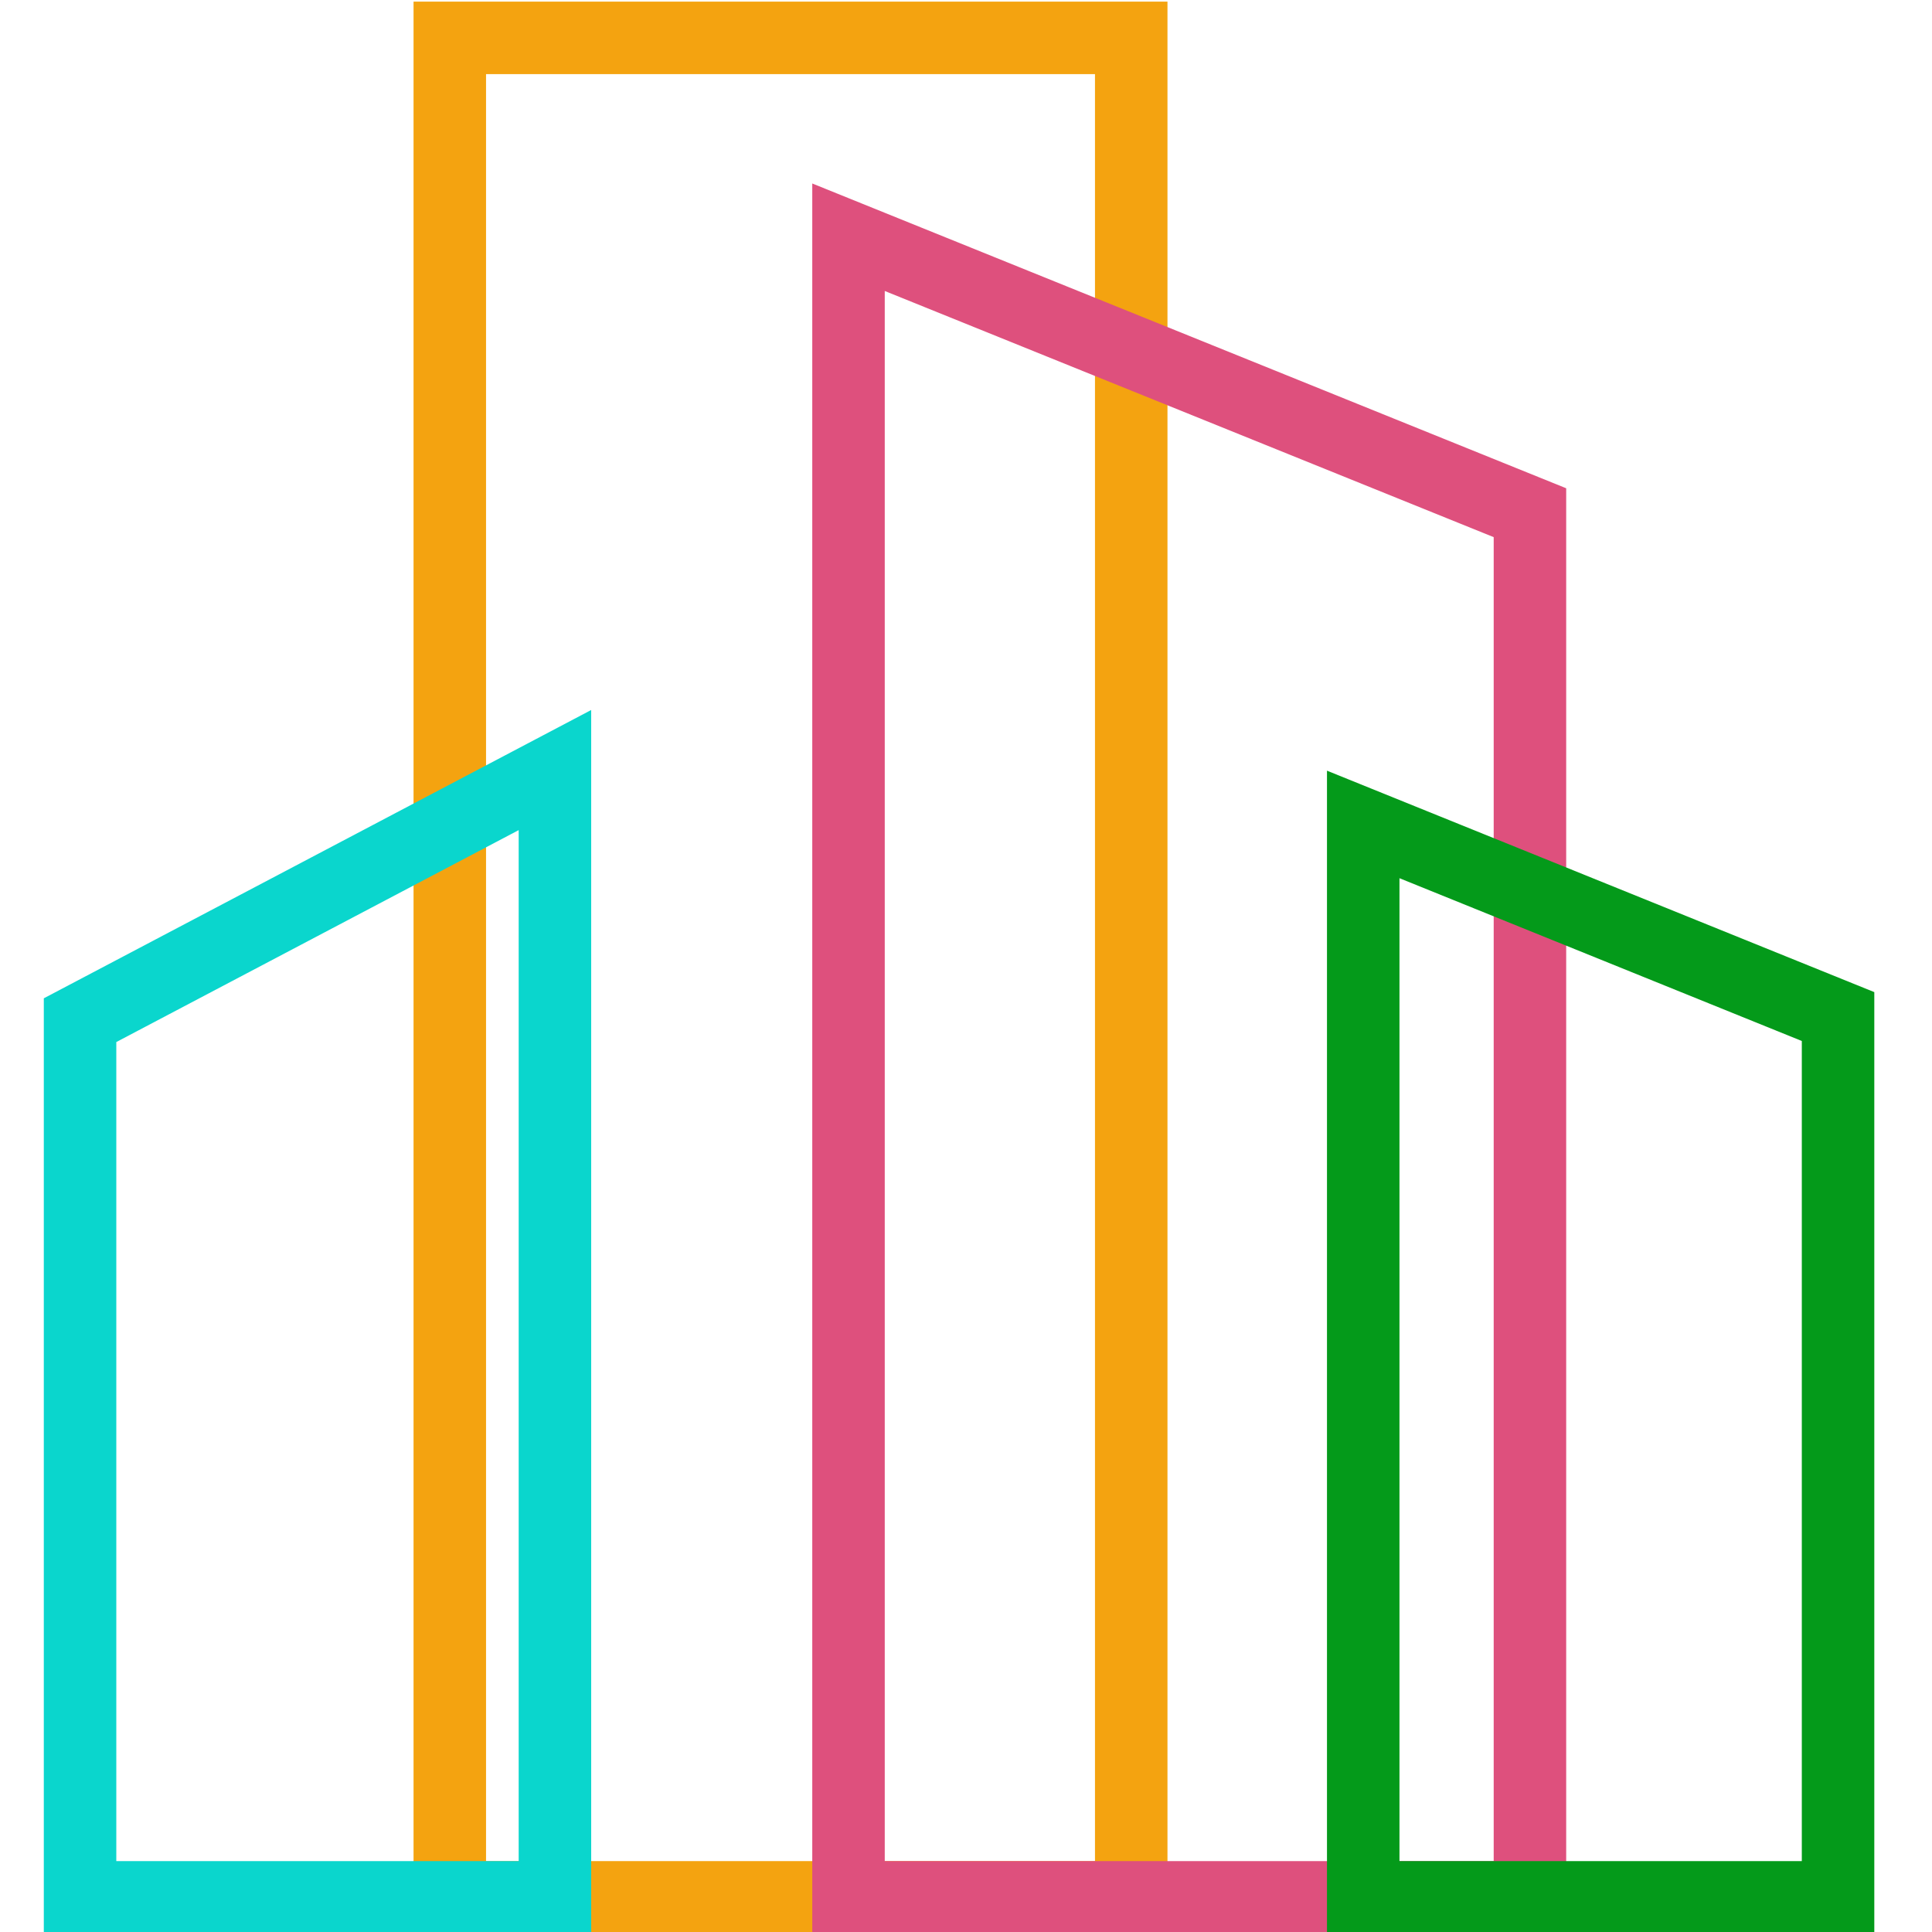 <?xml version="1.0" encoding="UTF-8" standalone="no"?>
<!-- Created with Inkscape (http://www.inkscape.org/) -->

<svg
   width="48"
   height="48"
   viewBox="0 0 48 48"
   version="1.1"
   id="svg1"
   xmlns="http://www.w3.org/2000/svg"
   xmlns:svg="http://www.w3.org/2000/svg">
  <defs
     id="defs1" />
  <g
     id="layer1">
    <rect
       id="Rechteck_489"
       x="11.175"
       y="0.941"
       class="st0"
       width="16.93"
       height="46.198"
       style="fill:none;stroke:#f4a310;stroke-width:1.801;stroke-miterlimit:10" />
    <path
       id="Pfad_1239"
       class="st1"
       d="M 38.011,47.139 H 21.081 V 5.894 l 16.93,6.844 z"
       style="fill:none;stroke:#de507d;stroke-width:1.801;stroke-miterlimit:10" />
    <path
       id="Pfad_1240"
       class="st2"
       d="M 45.666,47.139 H 33.869 V 20.483 l 11.797,4.773 z"
       style="fill:none;stroke:#049a1a;stroke-width:1.801;stroke-miterlimit:10" />
    <path
       id="Pfad_1241"
       class="st3"
       d="M 13.787,47.139 H 1.989 V 25.346 L 13.787,19.132 Z"
       style="fill:none;stroke:#0ad6cd;stroke-width:1.801;stroke-miterlimit:10" />
  </g>
</svg>
